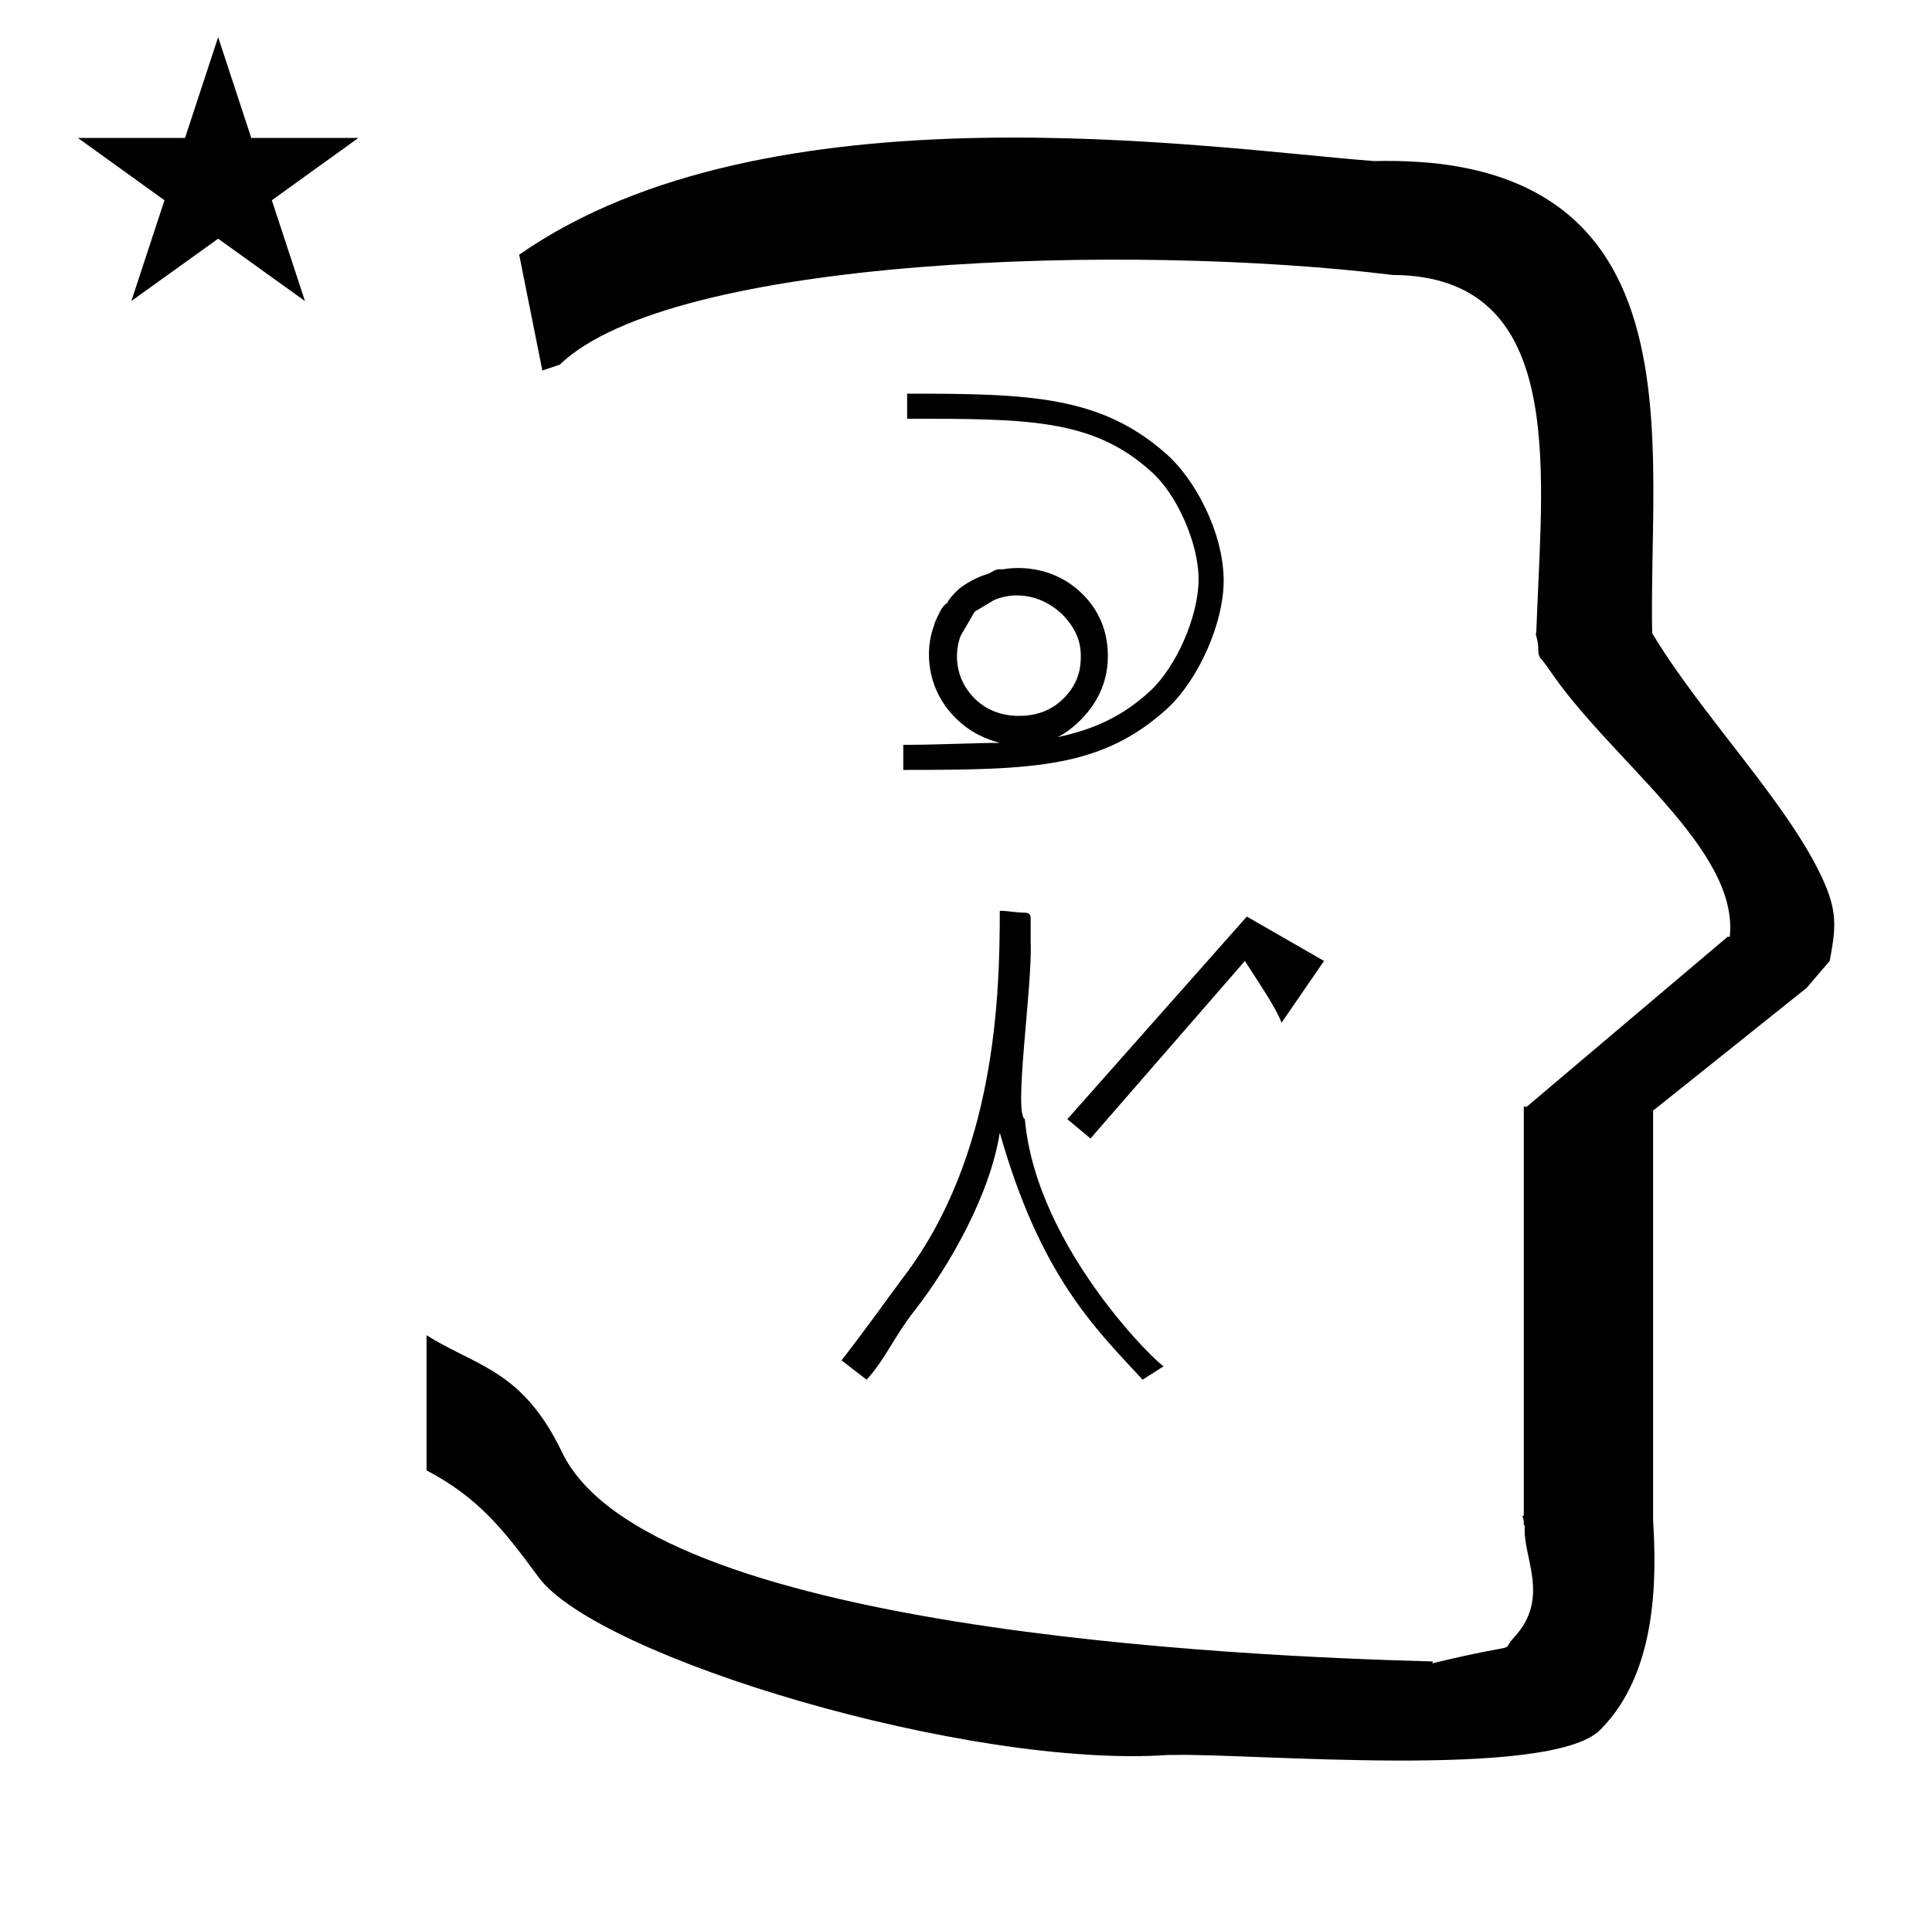 <?xml version="1.0" standalone="no"?>
<!DOCTYPE svg PUBLIC "-//W3C//DTD SVG 1.1//EN" "http://www.w3.org/Graphics/SVG/1.1/DTD/svg11.dtd" >
<svg xmlns="http://www.w3.org/2000/svg" xmlns:xlink="http://www.w3.org/1999/xlink" version="1.1" viewBox="-10 0 1001 1000">
  <g transform="matrix(1 0 0 -1 0 800)">
   <path fill="currentColor"
d="M271 608l-12 60c128.725 89.788 355.203 55.363 442.457 48.56c0 -0.011 0.001 -0.021 0.001 -0.032c27.446 0.582 75.186 -1.321 107.268 -33.403c40.14 -40.14 38.615 -108.841 37.525 -169.365
c-0.396 -21.926 -0.434 -33.24 -0.222 -41.946c26.379 -43.828 72.168 -89.959 89.325 -129.607c6.951 -16.064 5.492 -24.764 2.646 -40.205l-12 -14l-79.501 -63.577v-212.431c1.939 -31.087 1.824 -79.241 -27.416 -108.48
c-26.032 -26.032 -182.507 -12.02 -220.584 -13.005l-2.901 0.013c-103.732 -7.3 -296.108 50.602 -326.603 92.172c-18.506 25.227 -31.401 41.253 -57.995 55.309v70.037c25.817 -16.263 49.624 -17.807 70.19 -60.636
c44.219 -92.082 349.455 -105.734 451.309 -108.438l-0.499 -0.963c50 12 34.151 4.481 42.535 13.536c19.177 20.712 3.979 41.969 5.508 57.965h-0.542v2.149c-0.254 0.99 -0.501 1.941 -0.738 2.849h0.738v207.174v3.487
v1.339h1.582l104 88h1.133c4.983 45.895 -62.838 92.129 -94.216 139.501l-3 4l-1 1c-2.021 3.992 0.044 4.025 -2.084 11.56c-0.037 0.131 -0.189 0.247 -0.175 0.367l0.259 2.072l0.064 1.499
c0.01 0.227 0.15 3.896 0.242 6.244c3.114 79.152 14.197 176.389 -74.815 176.771c-136.35 16.746 -373.536 9.534 -431.49 -46.514zM30.355 728.521h55.515l17.161 52.226l17.16 -52.226h55.516l-44.867 -32.296l17.161 -52.225
l-44.97 32.296l-44.971 -32.296l17.161 52.225zM524 312c1 -23 -9 -89 -3 -92c6 -68 72 -130 72 -128l-11 -7c-25 27 -53 54 -74 128c-5 -32 -26 -69 -44 -92c-11 -14 -15 -25 -25 -36l-13 10c14 18 23 31 32 43c48 63 50 146 50 190c4 0 9 -1 13 -1c3 0 3 -2 3 -3
v-12zM636 325l-93 -105l12 -10l80 92c7 -11 16 -24 19 -32l22 32zM476 477zM476 475zM624 499c0 -22 -13 -51 -29 -66c-34 -31 -69 -32 -137 -32v13c19 0 36 1 50 1c-7 2 -15 5 -23 13c-15 15 -16 35 -11 48c0 1 2 5 3 7s2 3 3 4s1 0 1 1c1 2 3 4 5 6s8 6 14 8c4 1 5 3 8 3
h2s23 5 41 -13c9 -9 13 -20 13 -32c0 -8 -2 -21 -14 -33c-4 -4 -8 -7 -12 -9c19 4 34 11 48 24c13 12 25 38 25 58c0 18 -11 44 -25 56c-30 27 -64 27 -126 27v13c63 0 100 -1 134 -31c15 -13 30 -41 30 -66zM518 429c12 0 19 5 23 9c8 8 9 16 9 22c0 8 -3 15 -10 22
c-12 11 -26 11 -35 7l-10 -6l-7 -12v0v0c-2 -4 -6 -20 7 -33c6 -6 14 -9 23 -9z" />
  </g>

</svg>
